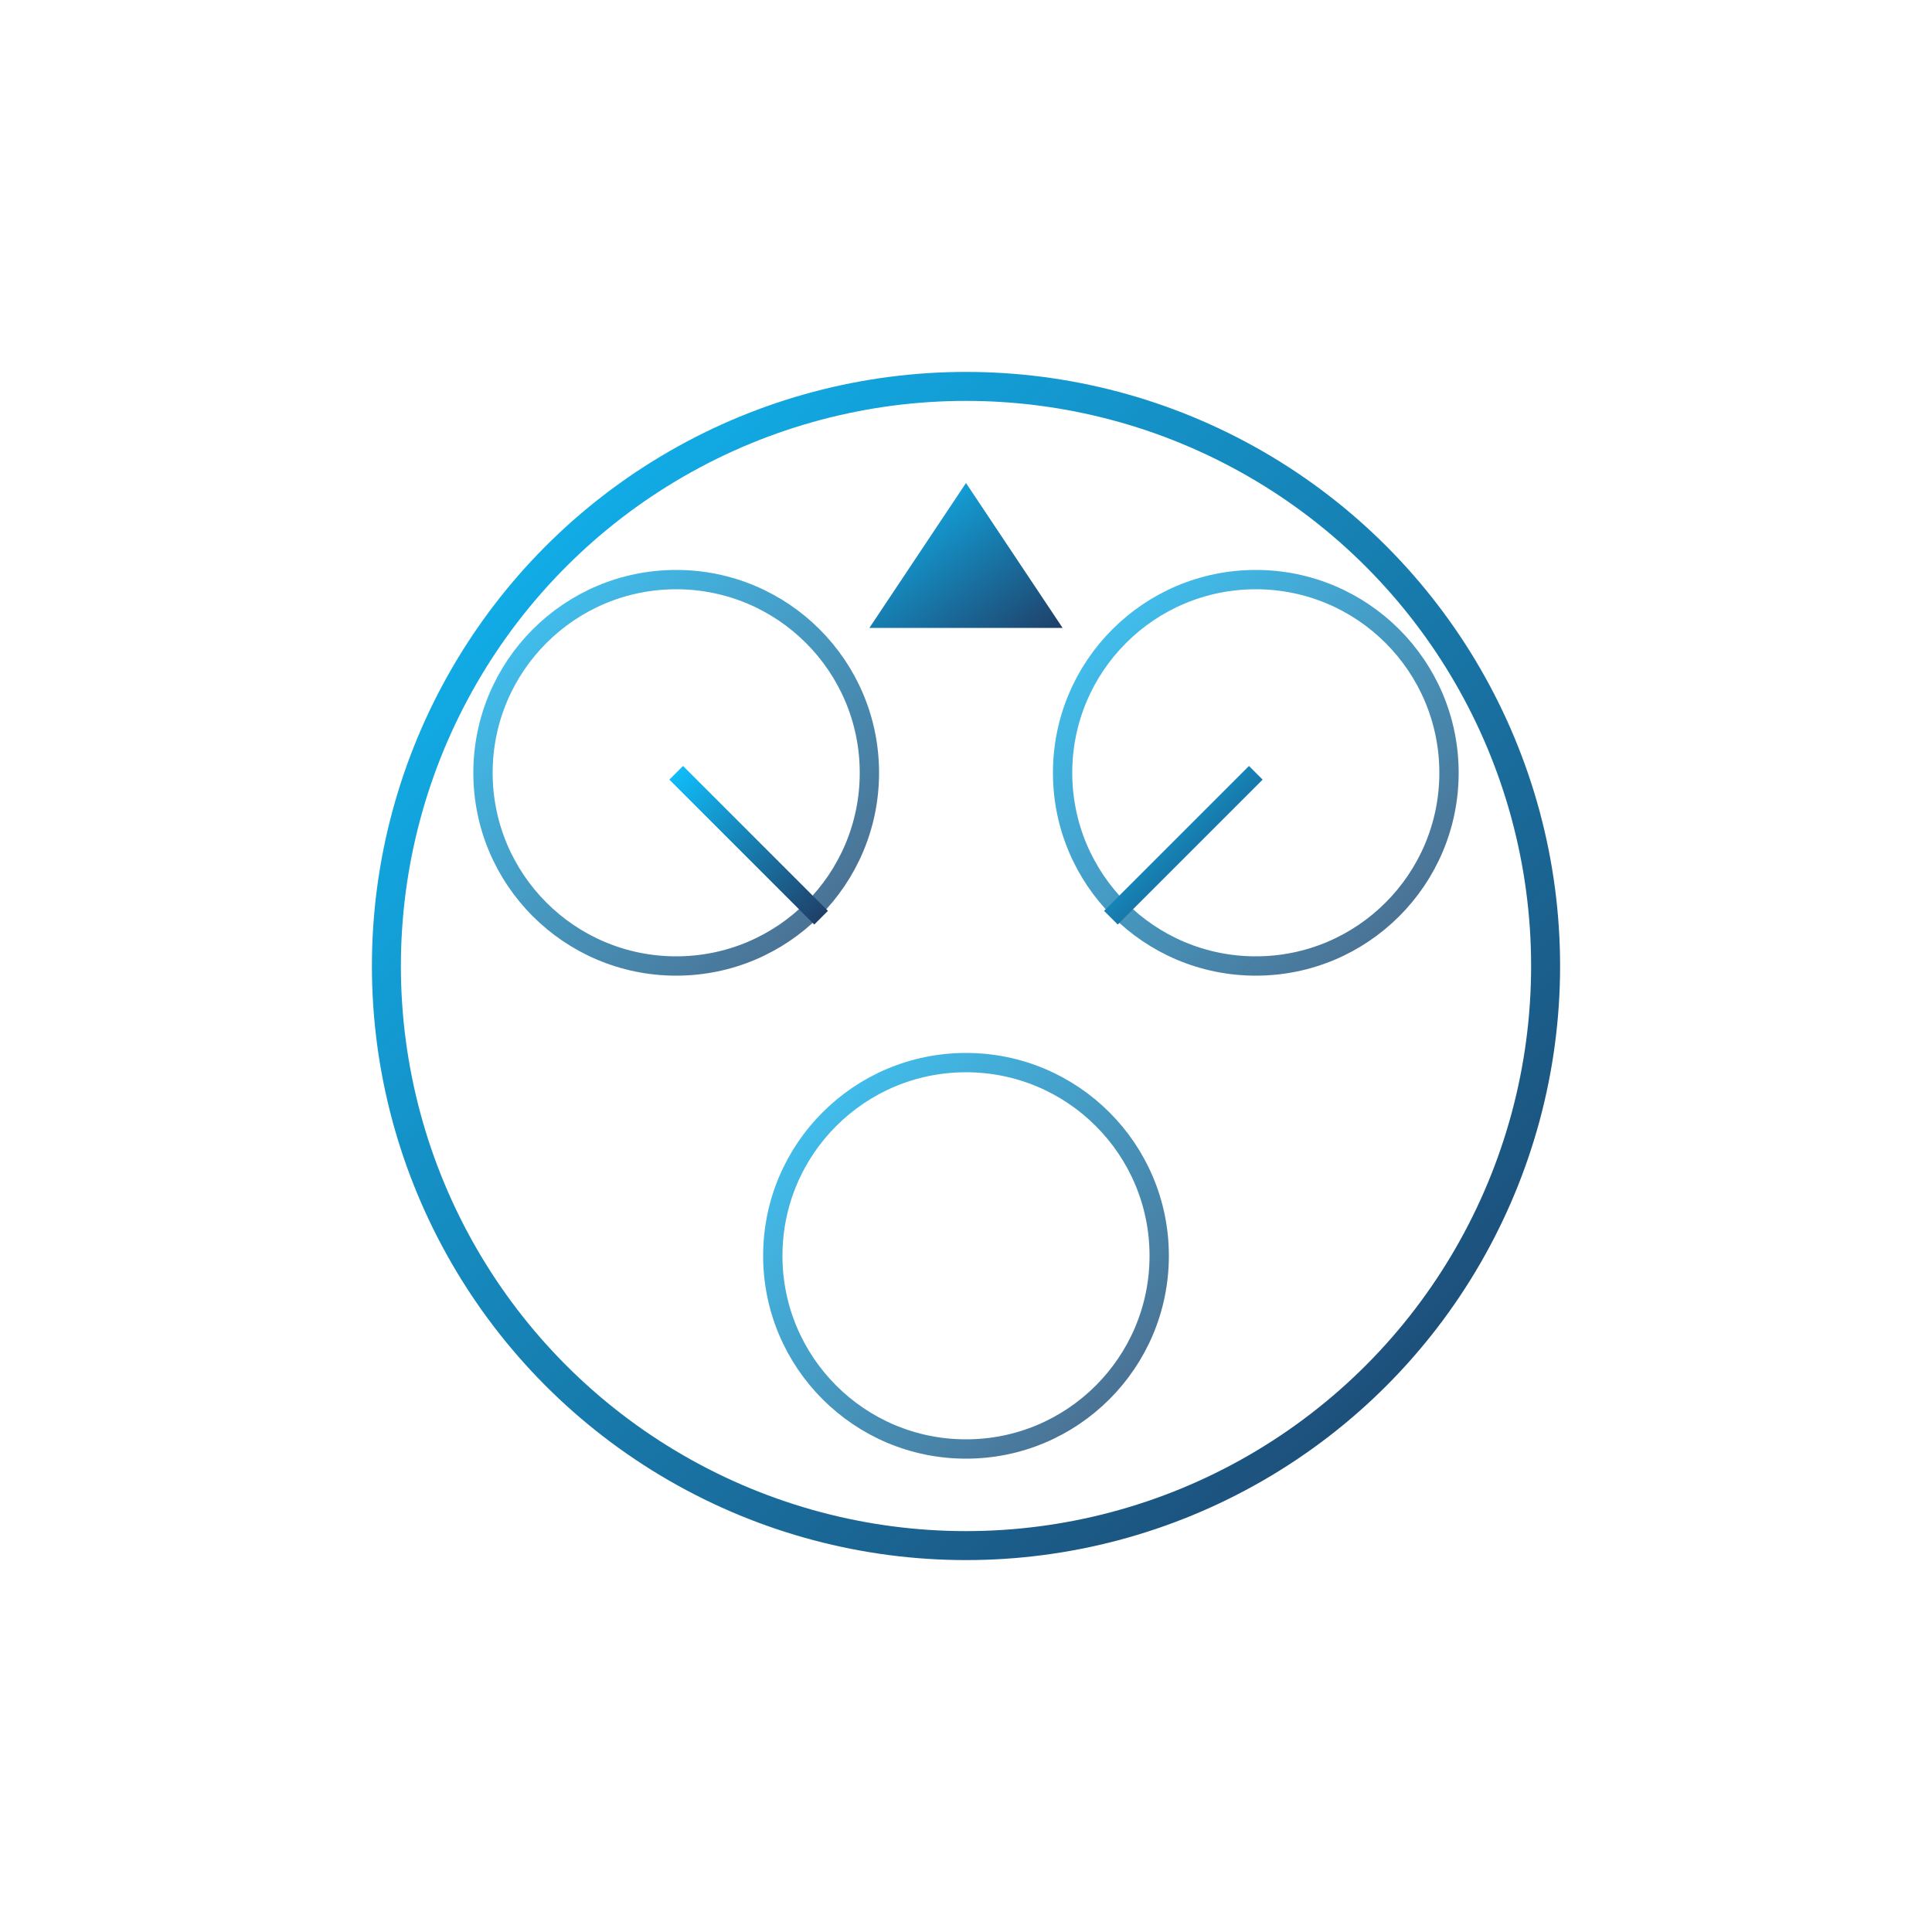 <svg xmlns="http://www.w3.org/2000/svg" viewBox="0 0 200 200" fill="none">
  <defs>
    <linearGradient id="ensembleGrad" x1="0%" y1="0%" x2="100%" y2="100%">
      <stop offset="0%" style="stop-color:#0fbcf9;stop-opacity:1" />
      <stop offset="100%" style="stop-color:#1f4068;stop-opacity:1" />
    </linearGradient>
  </defs>
  <circle cx="100" cy="100" r="60" stroke="url(#ensembleGrad)" stroke-width="3" fill="none"/>
  <circle cx="70" cy="80" r="20" stroke="url(#ensembleGrad)" stroke-width="2" fill="none" opacity="0.8"/>
  <circle cx="130" cy="80" r="20" stroke="url(#ensembleGrad)" stroke-width="2" fill="none" opacity="0.8"/>
  <circle cx="100" cy="130" r="20" stroke="url(#ensembleGrad)" stroke-width="2" fill="none" opacity="0.8"/>
  <path d="M 85 95 L 70 80" stroke="url(#ensembleGrad)" stroke-width="2"/>
  <path d="M 115 95 L 130 80" stroke="url(#ensembleGrad)" stroke-width="2"/>
  <path d="M 100 115 L 100 130" stroke="url(#ensembleGrad)" stroke-width="2"/>
  <polygon points="100,50 110,65 90,65" fill="url(#ensembleGrad)"/>
</svg>
